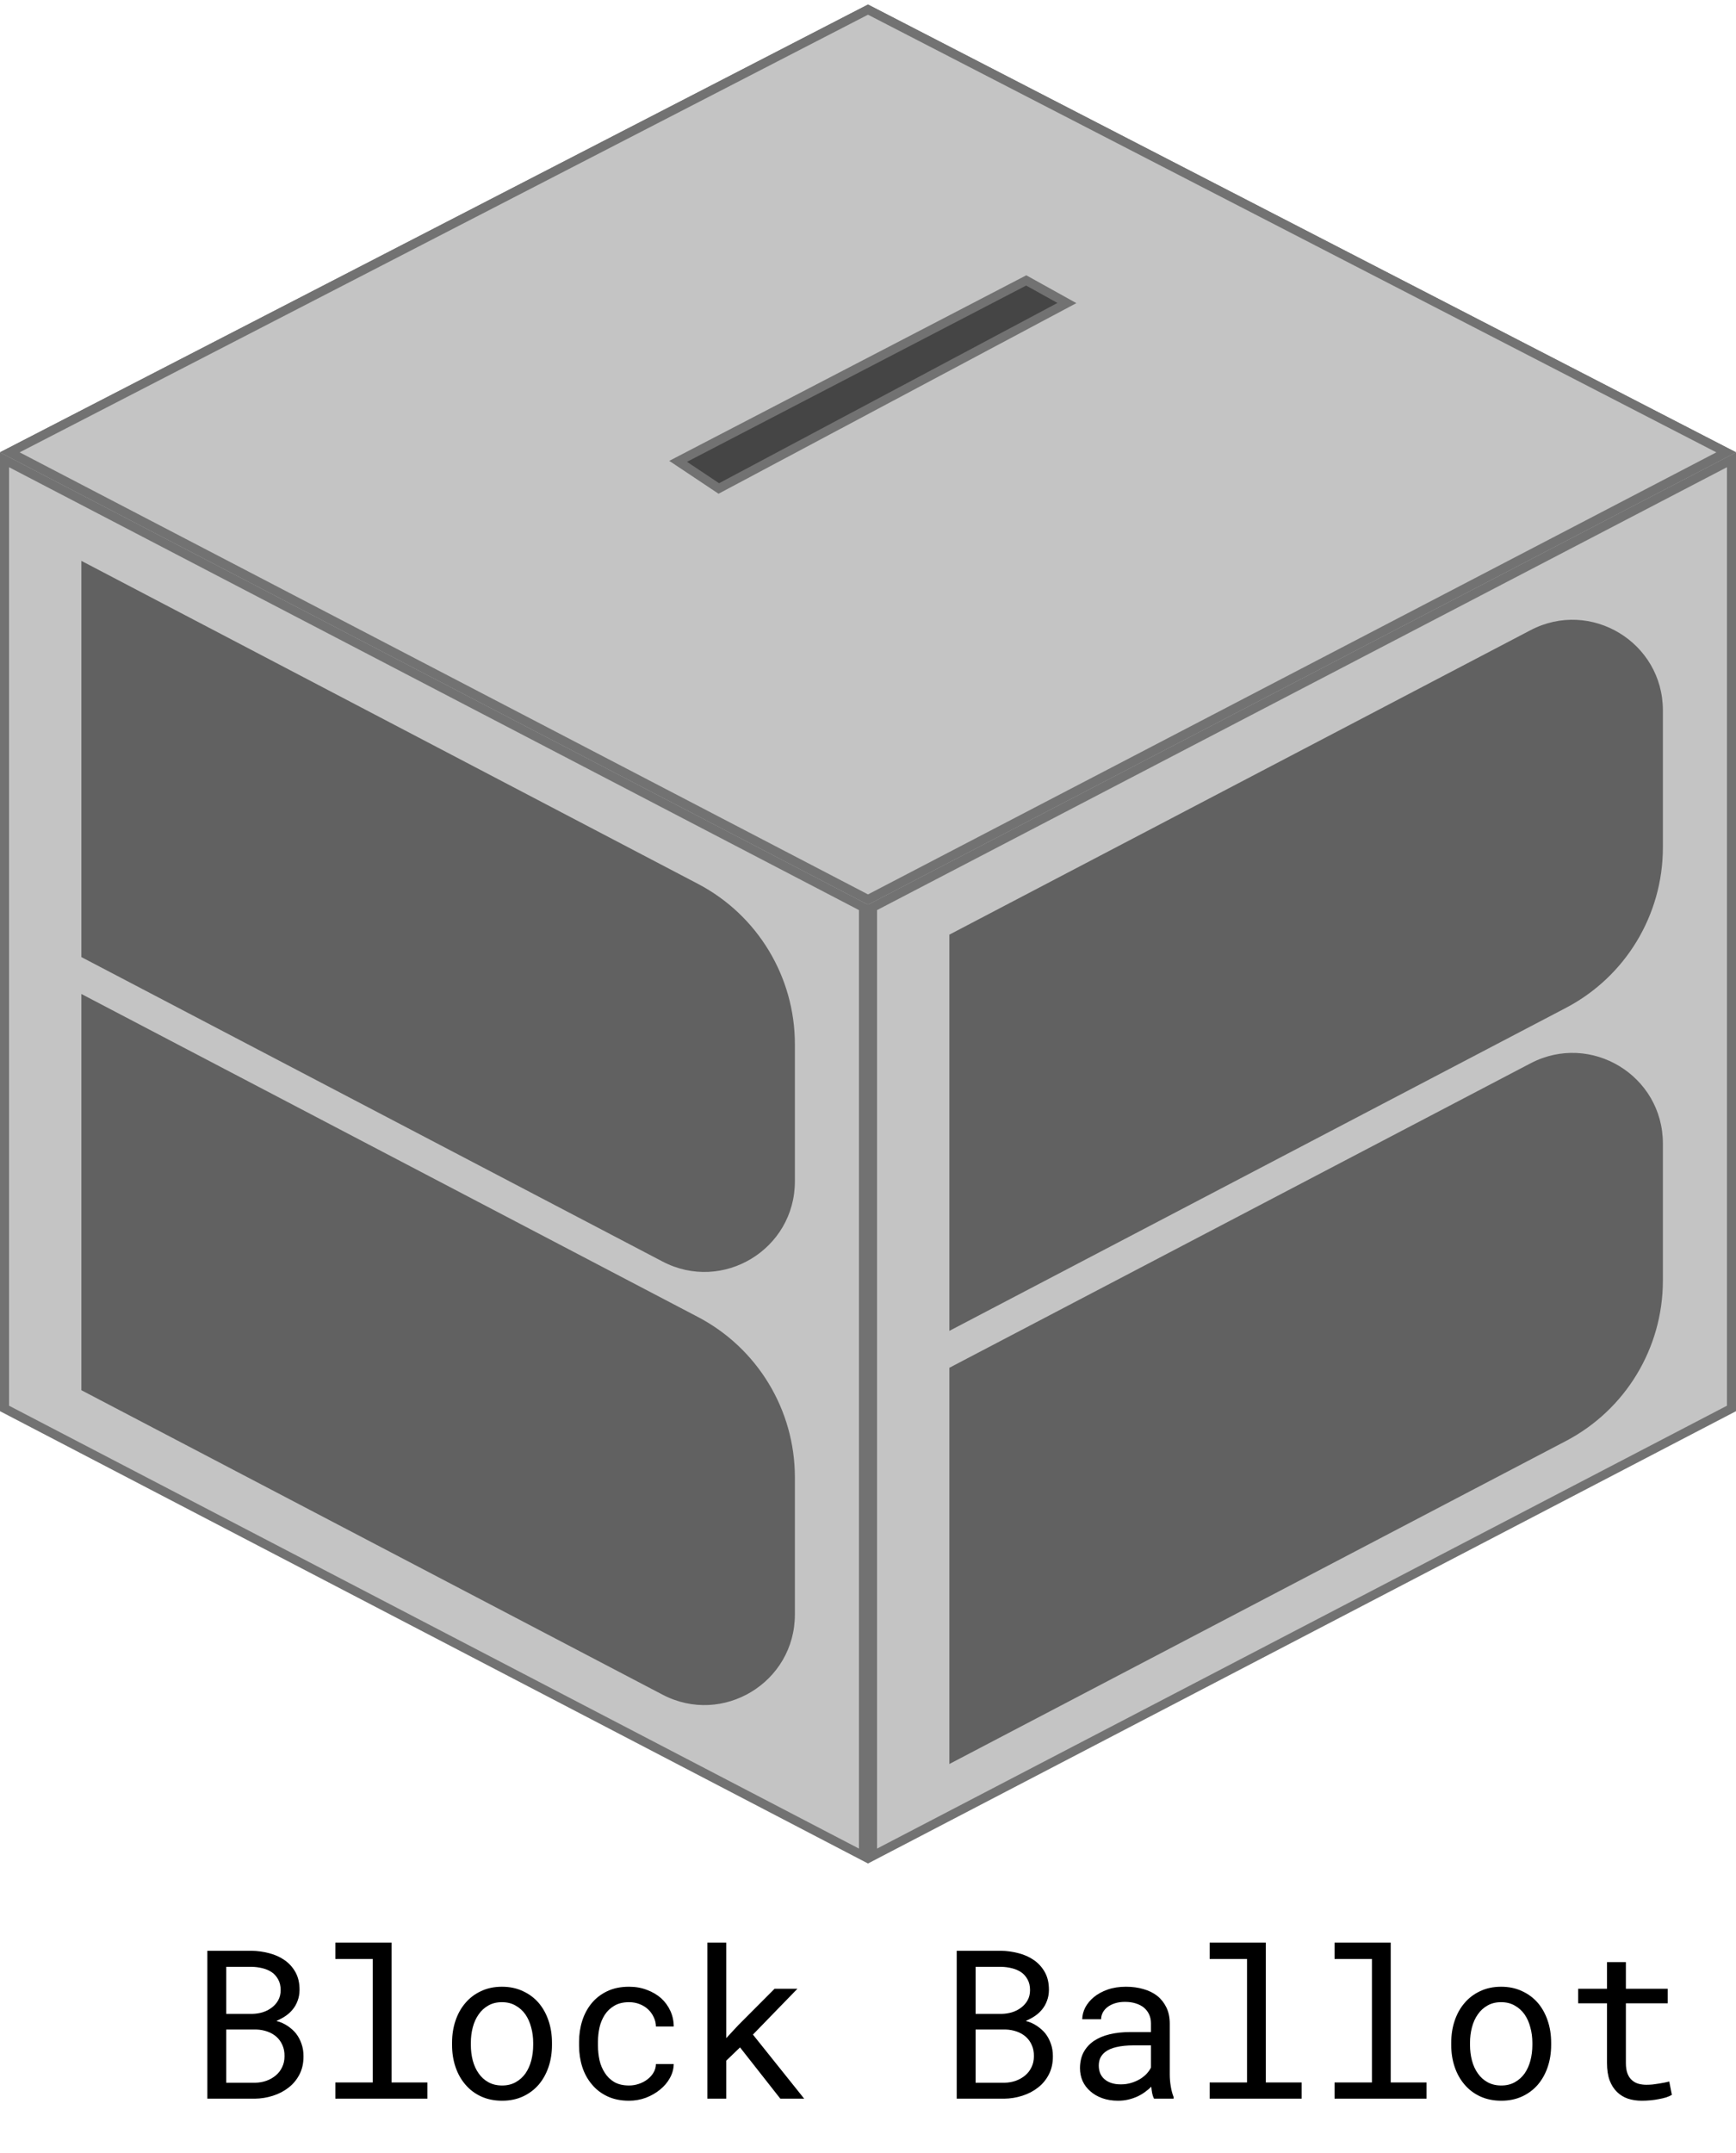 <svg width="192" height="238" viewBox="0 0 192 238" fill="none" xmlns="http://www.w3.org/2000/svg">
<path d="M0.5 155.697V50.824L95.5 100.303V205.176L0.5 155.697Z" fill="#C4C4C4" stroke="#727272"/>
<path d="M1.087 50.002L96 1.063L190.913 50.002L96 99.436L1.087 50.002Z" fill="#C4C4C4" stroke="#727272"/>
<path d="M1.087 50.002L96 1.063L190.913 50.002L96 99.436L1.087 50.002Z" fill="#C4C4C4" stroke="#727272"/>
<path d="M96.5 100.303V205.176L191.5 155.697V50.824L96.5 100.303Z" fill="#C4C4C4" stroke="#727272"/>
<path d="M105 147.12L173.191 111.414C179.783 107.963 183.913 101.137 183.913 93.696V78.524C183.913 71.008 175.933 66.179 169.275 69.665L105 103.32V147.12Z" fill="#616161"/>
<path d="M105 195L173.191 159.294C179.783 155.843 183.913 149.017 183.913 141.576V126.404C183.913 118.888 175.933 114.059 169.275 117.545L105 151.2V195Z" fill="#616161"/>
<path d="M9 109.88L77.191 145.586C83.783 149.037 87.913 155.863 87.913 163.304V178.476C87.913 185.992 79.933 190.821 73.275 187.335L9 153.68V109.88Z" fill="#616161"/>
<path d="M9 62L77.191 97.706C83.783 101.157 87.913 107.983 87.913 115.424V130.596C87.913 138.112 79.933 142.941 73.275 139.455L9 105.8V62Z" fill="#616161"/>
<path d="M113.5 31L75 51L79.5 54L118 33.5L113.5 31Z" fill="#454545" stroke="#727272"/>
<path d="M22.932 232H28.165C28.861 231.993 29.535 231.884 30.186 231.674C30.845 231.465 31.426 231.161 31.927 230.765C32.429 230.375 32.829 229.889 33.129 229.305C33.428 228.721 33.574 228.047 33.567 227.283C33.567 226.797 33.492 226.344 33.342 225.924C33.2 225.505 32.998 225.127 32.736 224.79C32.489 224.483 32.174 224.202 31.793 223.948C31.411 223.693 31.014 223.517 30.602 223.42V223.386C30.999 223.214 31.336 223.031 31.613 222.836C31.897 222.641 32.156 222.402 32.388 222.117C32.612 221.84 32.788 221.526 32.916 221.174C33.05 220.822 33.121 220.433 33.129 220.006C33.136 219.242 32.99 218.587 32.691 218.041C32.391 217.494 31.991 217.045 31.489 216.693C30.988 216.341 30.415 216.083 29.771 215.918C29.127 215.746 28.468 215.656 27.794 215.648H22.932V232ZM25.02 224.352H28.334C28.775 224.367 29.187 224.442 29.569 224.577C29.951 224.711 30.284 224.902 30.568 225.149C30.853 225.404 31.074 225.711 31.231 226.07C31.396 226.43 31.474 226.841 31.467 227.306C31.467 227.762 31.377 228.17 31.197 228.53C31.025 228.889 30.789 229.192 30.49 229.439C30.19 229.687 29.846 229.881 29.456 230.023C29.067 230.158 28.655 230.229 28.221 230.237H25.02V224.352ZM25.02 222.623V217.423H27.862C28.266 217.43 28.659 217.483 29.041 217.58C29.43 217.677 29.775 217.827 30.074 218.029C30.366 218.239 30.598 218.505 30.77 218.827C30.95 219.149 31.04 219.538 31.04 219.995C31.04 220.421 30.95 220.796 30.77 221.118C30.591 221.44 30.355 221.709 30.063 221.926C29.771 222.151 29.438 222.323 29.064 222.443C28.689 222.555 28.307 222.615 27.918 222.623H25.02ZM37.093 214.75V216.558H41.226V230.203H37.093V232H47.268V230.203H43.304V214.75H37.093ZM49.997 225.812V226.059C49.997 226.935 50.124 227.747 50.379 228.496C50.633 229.245 51 229.896 51.48 230.45C51.951 231.004 52.528 231.438 53.209 231.753C53.898 232.067 54.673 232.225 55.534 232.225C56.387 232.225 57.155 232.067 57.836 231.753C58.517 231.438 59.097 231.004 59.577 230.45C60.048 229.896 60.411 229.245 60.666 228.496C60.921 227.747 61.048 226.935 61.048 226.059V225.812C61.048 224.936 60.921 224.124 60.666 223.375C60.411 222.619 60.048 221.964 59.577 221.41C59.097 220.856 58.514 220.421 57.825 220.107C57.143 219.785 56.372 219.624 55.511 219.624C54.658 219.624 53.89 219.785 53.209 220.107C52.528 220.421 51.951 220.856 51.48 221.41C51 221.964 50.633 222.619 50.379 223.375C50.124 224.124 49.997 224.936 49.997 225.812ZM52.075 226.059V225.812C52.075 225.221 52.146 224.655 52.288 224.116C52.43 223.57 52.648 223.09 52.94 222.679C53.224 222.267 53.58 221.941 54.006 221.702C54.433 221.455 54.935 221.331 55.511 221.331C56.088 221.331 56.589 221.455 57.016 221.702C57.45 221.941 57.813 222.267 58.105 222.679C58.39 223.09 58.603 223.57 58.746 224.116C58.895 224.655 58.97 225.221 58.97 225.812V226.059C58.97 226.658 58.899 227.231 58.757 227.777C58.615 228.316 58.401 228.792 58.117 229.204C57.825 229.615 57.462 229.941 57.027 230.181C56.601 230.42 56.103 230.54 55.534 230.54C54.957 230.54 54.452 230.42 54.018 230.181C53.583 229.941 53.224 229.615 52.94 229.204C52.648 228.792 52.43 228.316 52.288 227.777C52.146 227.231 52.075 226.658 52.075 226.059ZM69.572 230.54C68.92 230.54 68.374 230.413 67.932 230.158C67.498 229.896 67.15 229.556 66.888 229.136C66.618 228.724 66.424 228.26 66.304 227.744C66.191 227.22 66.135 226.692 66.135 226.16V225.688C66.135 225.164 66.191 224.644 66.304 224.127C66.424 223.611 66.618 223.143 66.888 222.724C67.157 222.312 67.509 221.979 67.943 221.724C68.385 221.462 68.928 221.331 69.572 221.331C69.991 221.331 70.38 221.402 70.74 221.544C71.107 221.687 71.421 221.881 71.683 222.128C71.945 222.375 72.151 222.664 72.301 222.993C72.458 223.315 72.54 223.66 72.548 224.026H74.513C74.513 223.412 74.39 222.836 74.143 222.297C73.895 221.758 73.555 221.29 73.121 220.893C72.679 220.504 72.155 220.197 71.548 219.972C70.949 219.74 70.29 219.624 69.572 219.624C68.651 219.624 67.846 219.789 67.157 220.118C66.468 220.448 65.896 220.889 65.439 221.443C64.975 222.005 64.627 222.653 64.394 223.386C64.162 224.12 64.046 224.887 64.046 225.688V226.16C64.046 226.969 64.162 227.74 64.394 228.474C64.627 229.2 64.975 229.84 65.439 230.394C65.896 230.956 66.468 231.401 67.157 231.73C67.846 232.06 68.651 232.225 69.572 232.225C70.216 232.225 70.833 232.116 71.425 231.899C72.016 231.674 72.54 231.375 72.997 231C73.454 230.634 73.817 230.207 74.086 229.72C74.363 229.226 74.506 228.709 74.513 228.17H72.548C72.54 228.507 72.451 228.822 72.278 229.114C72.114 229.398 71.893 229.645 71.616 229.855C71.339 230.072 71.02 230.241 70.661 230.36C70.309 230.48 69.946 230.54 69.572 230.54ZM81.847 226.329L86.305 232H88.944L83.273 224.914L88.192 219.849H85.665L81.678 223.847L80.319 225.307V214.75H78.231V232H80.319V227.8L81.847 226.329ZM105.812 232H111.046C111.742 231.993 112.416 231.884 113.067 231.674C113.726 231.465 114.306 231.161 114.808 230.765C115.31 230.375 115.71 229.889 116.01 229.305C116.309 228.721 116.455 228.047 116.448 227.283C116.448 226.797 116.373 226.344 116.223 225.924C116.081 225.505 115.879 225.127 115.617 224.79C115.37 224.483 115.055 224.202 114.673 223.948C114.292 223.693 113.895 223.517 113.483 223.42V223.386C113.88 223.214 114.217 223.031 114.494 222.836C114.778 222.641 115.036 222.402 115.269 222.117C115.493 221.84 115.669 221.526 115.796 221.174C115.931 220.822 116.002 220.433 116.01 220.006C116.017 219.242 115.871 218.587 115.572 218.041C115.272 217.494 114.872 217.045 114.37 216.693C113.868 216.341 113.296 216.083 112.652 215.918C112.008 215.746 111.349 215.656 110.675 215.648H105.812V232ZM107.901 224.352H111.214C111.656 224.367 112.068 224.442 112.45 224.577C112.832 224.711 113.165 224.902 113.449 225.149C113.734 225.404 113.955 225.711 114.112 226.07C114.277 226.43 114.355 226.841 114.348 227.306C114.348 227.762 114.258 228.17 114.078 228.53C113.906 228.889 113.67 229.192 113.371 229.439C113.071 229.687 112.727 229.881 112.337 230.023C111.948 230.158 111.536 230.229 111.102 230.237H107.901V224.352ZM107.901 222.623V217.423H110.743C111.147 217.43 111.54 217.483 111.922 217.58C112.311 217.677 112.656 217.827 112.955 218.029C113.247 218.239 113.479 218.505 113.651 218.827C113.831 219.149 113.921 219.538 113.921 219.995C113.921 220.421 113.831 220.796 113.651 221.118C113.472 221.44 113.236 221.709 112.944 221.926C112.652 222.151 112.319 222.323 111.944 222.443C111.57 222.555 111.188 222.615 110.799 222.623H107.901ZM127.633 232H129.801V231.82C129.666 231.483 129.561 231.09 129.486 230.641C129.411 230.184 129.374 229.754 129.374 229.35V223.701C129.374 223.019 129.25 222.424 129.003 221.915C128.756 221.406 128.419 220.979 127.993 220.635C127.558 220.298 127.046 220.047 126.454 219.882C125.863 219.71 125.222 219.624 124.534 219.624C123.778 219.624 123.1 219.729 122.501 219.938C121.91 220.148 121.408 220.421 120.996 220.758C120.577 221.103 120.255 221.488 120.03 221.915C119.813 222.342 119.701 222.776 119.693 223.218H121.782C121.782 222.963 121.842 222.72 121.962 222.488C122.089 222.248 122.265 222.042 122.49 221.87C122.714 221.698 122.988 221.559 123.31 221.455C123.639 221.35 124.01 221.297 124.421 221.297C124.863 221.297 125.26 221.354 125.612 221.466C125.971 221.578 126.274 221.735 126.521 221.938C126.769 222.147 126.959 222.398 127.094 222.69C127.229 222.982 127.296 223.311 127.296 223.678V224.633H125.028C124.182 224.633 123.414 224.715 122.726 224.88C122.044 225.045 121.46 225.292 120.974 225.621C120.487 225.958 120.109 226.377 119.839 226.879C119.577 227.381 119.446 227.965 119.446 228.631C119.446 229.14 119.544 229.615 119.738 230.057C119.94 230.491 120.225 230.866 120.592 231.18C120.951 231.502 121.389 231.757 121.906 231.944C122.43 232.131 123.014 232.225 123.658 232.225C124.055 232.225 124.429 232.183 124.781 232.101C125.133 232.019 125.466 231.906 125.78 231.764C126.087 231.622 126.368 231.457 126.623 231.27C126.885 231.083 127.12 230.884 127.33 230.675C127.353 230.929 127.386 231.176 127.431 231.416C127.484 231.648 127.551 231.843 127.633 232ZM123.961 230.417C123.557 230.417 123.201 230.364 122.894 230.259C122.587 230.154 122.333 230.008 122.13 229.821C121.928 229.642 121.775 229.424 121.67 229.17C121.573 228.915 121.524 228.638 121.524 228.339C121.524 228.024 121.58 227.744 121.692 227.497C121.812 227.25 121.984 227.036 122.209 226.856C122.523 226.602 122.946 226.415 123.478 226.295C124.017 226.168 124.646 226.104 125.365 226.104H127.296V228.563C127.177 228.803 127.012 229.035 126.802 229.26C126.593 229.477 126.346 229.672 126.061 229.844C125.769 230.016 125.447 230.154 125.095 230.259C124.743 230.364 124.365 230.417 123.961 230.417ZM133.788 214.75V216.558H137.92V230.203H133.788V232H143.962V230.203H139.998V214.75H133.788ZM147.601 214.75V216.558H151.734V230.203H147.601V232H157.776V230.203H153.812V214.75H147.601ZM160.505 225.812V226.059C160.505 226.935 160.632 227.747 160.887 228.496C161.141 229.245 161.508 229.896 161.987 230.45C162.459 231.004 163.035 231.438 163.717 231.753C164.406 232.067 165.181 232.225 166.042 232.225C166.895 232.225 167.662 232.067 168.344 231.753C169.025 231.438 169.605 231.004 170.084 230.45C170.556 229.896 170.919 229.245 171.174 228.496C171.428 227.747 171.556 226.935 171.556 226.059V225.812C171.556 224.936 171.428 224.124 171.174 223.375C170.919 222.619 170.556 221.964 170.084 221.41C169.605 220.856 169.021 220.421 168.333 220.107C167.651 219.785 166.88 219.624 166.019 219.624C165.166 219.624 164.398 219.785 163.717 220.107C163.035 220.421 162.459 220.856 161.987 221.41C161.508 221.964 161.141 222.619 160.887 223.375C160.632 224.124 160.505 224.936 160.505 225.812ZM162.583 226.059V225.812C162.583 225.221 162.654 224.655 162.796 224.116C162.938 223.57 163.155 223.09 163.447 222.679C163.732 222.267 164.087 221.941 164.514 221.702C164.941 221.455 165.443 221.331 166.019 221.331C166.596 221.331 167.097 221.455 167.524 221.702C167.958 221.941 168.321 222.267 168.613 222.679C168.898 223.09 169.111 223.57 169.253 224.116C169.403 224.655 169.478 225.221 169.478 225.812V226.059C169.478 226.658 169.407 227.231 169.265 227.777C169.122 228.316 168.909 228.792 168.625 229.204C168.333 229.615 167.969 229.941 167.535 230.181C167.108 230.42 166.611 230.54 166.042 230.54C165.465 230.54 164.96 230.42 164.525 230.181C164.091 229.941 163.732 229.615 163.447 229.204C163.155 228.792 162.938 228.316 162.796 227.777C162.654 227.231 162.583 226.658 162.583 226.059ZM179.821 216.906H177.732V219.849H174.543V221.455H177.732V228.058C177.732 228.807 177.83 229.447 178.024 229.979C178.227 230.503 178.5 230.929 178.844 231.259C179.189 231.596 179.593 231.843 180.057 232C180.529 232.15 181.034 232.225 181.573 232.225C181.895 232.225 182.217 232.21 182.539 232.18C182.868 232.15 183.179 232.105 183.471 232.045C183.763 231.993 184.033 231.929 184.28 231.854C184.527 231.772 184.736 231.678 184.909 231.573L184.617 230.102C184.489 230.132 184.325 230.169 184.123 230.214C183.928 230.252 183.718 230.289 183.494 230.327C183.262 230.364 183.026 230.398 182.786 230.428C182.547 230.45 182.314 230.461 182.09 230.461C181.783 230.461 181.491 230.424 181.214 230.349C180.944 230.274 180.705 230.143 180.495 229.956C180.285 229.776 180.121 229.533 180.001 229.226C179.881 228.919 179.821 228.53 179.821 228.058V221.455H184.448V219.849H179.821V216.906Z" fill="black"/>
</svg>
